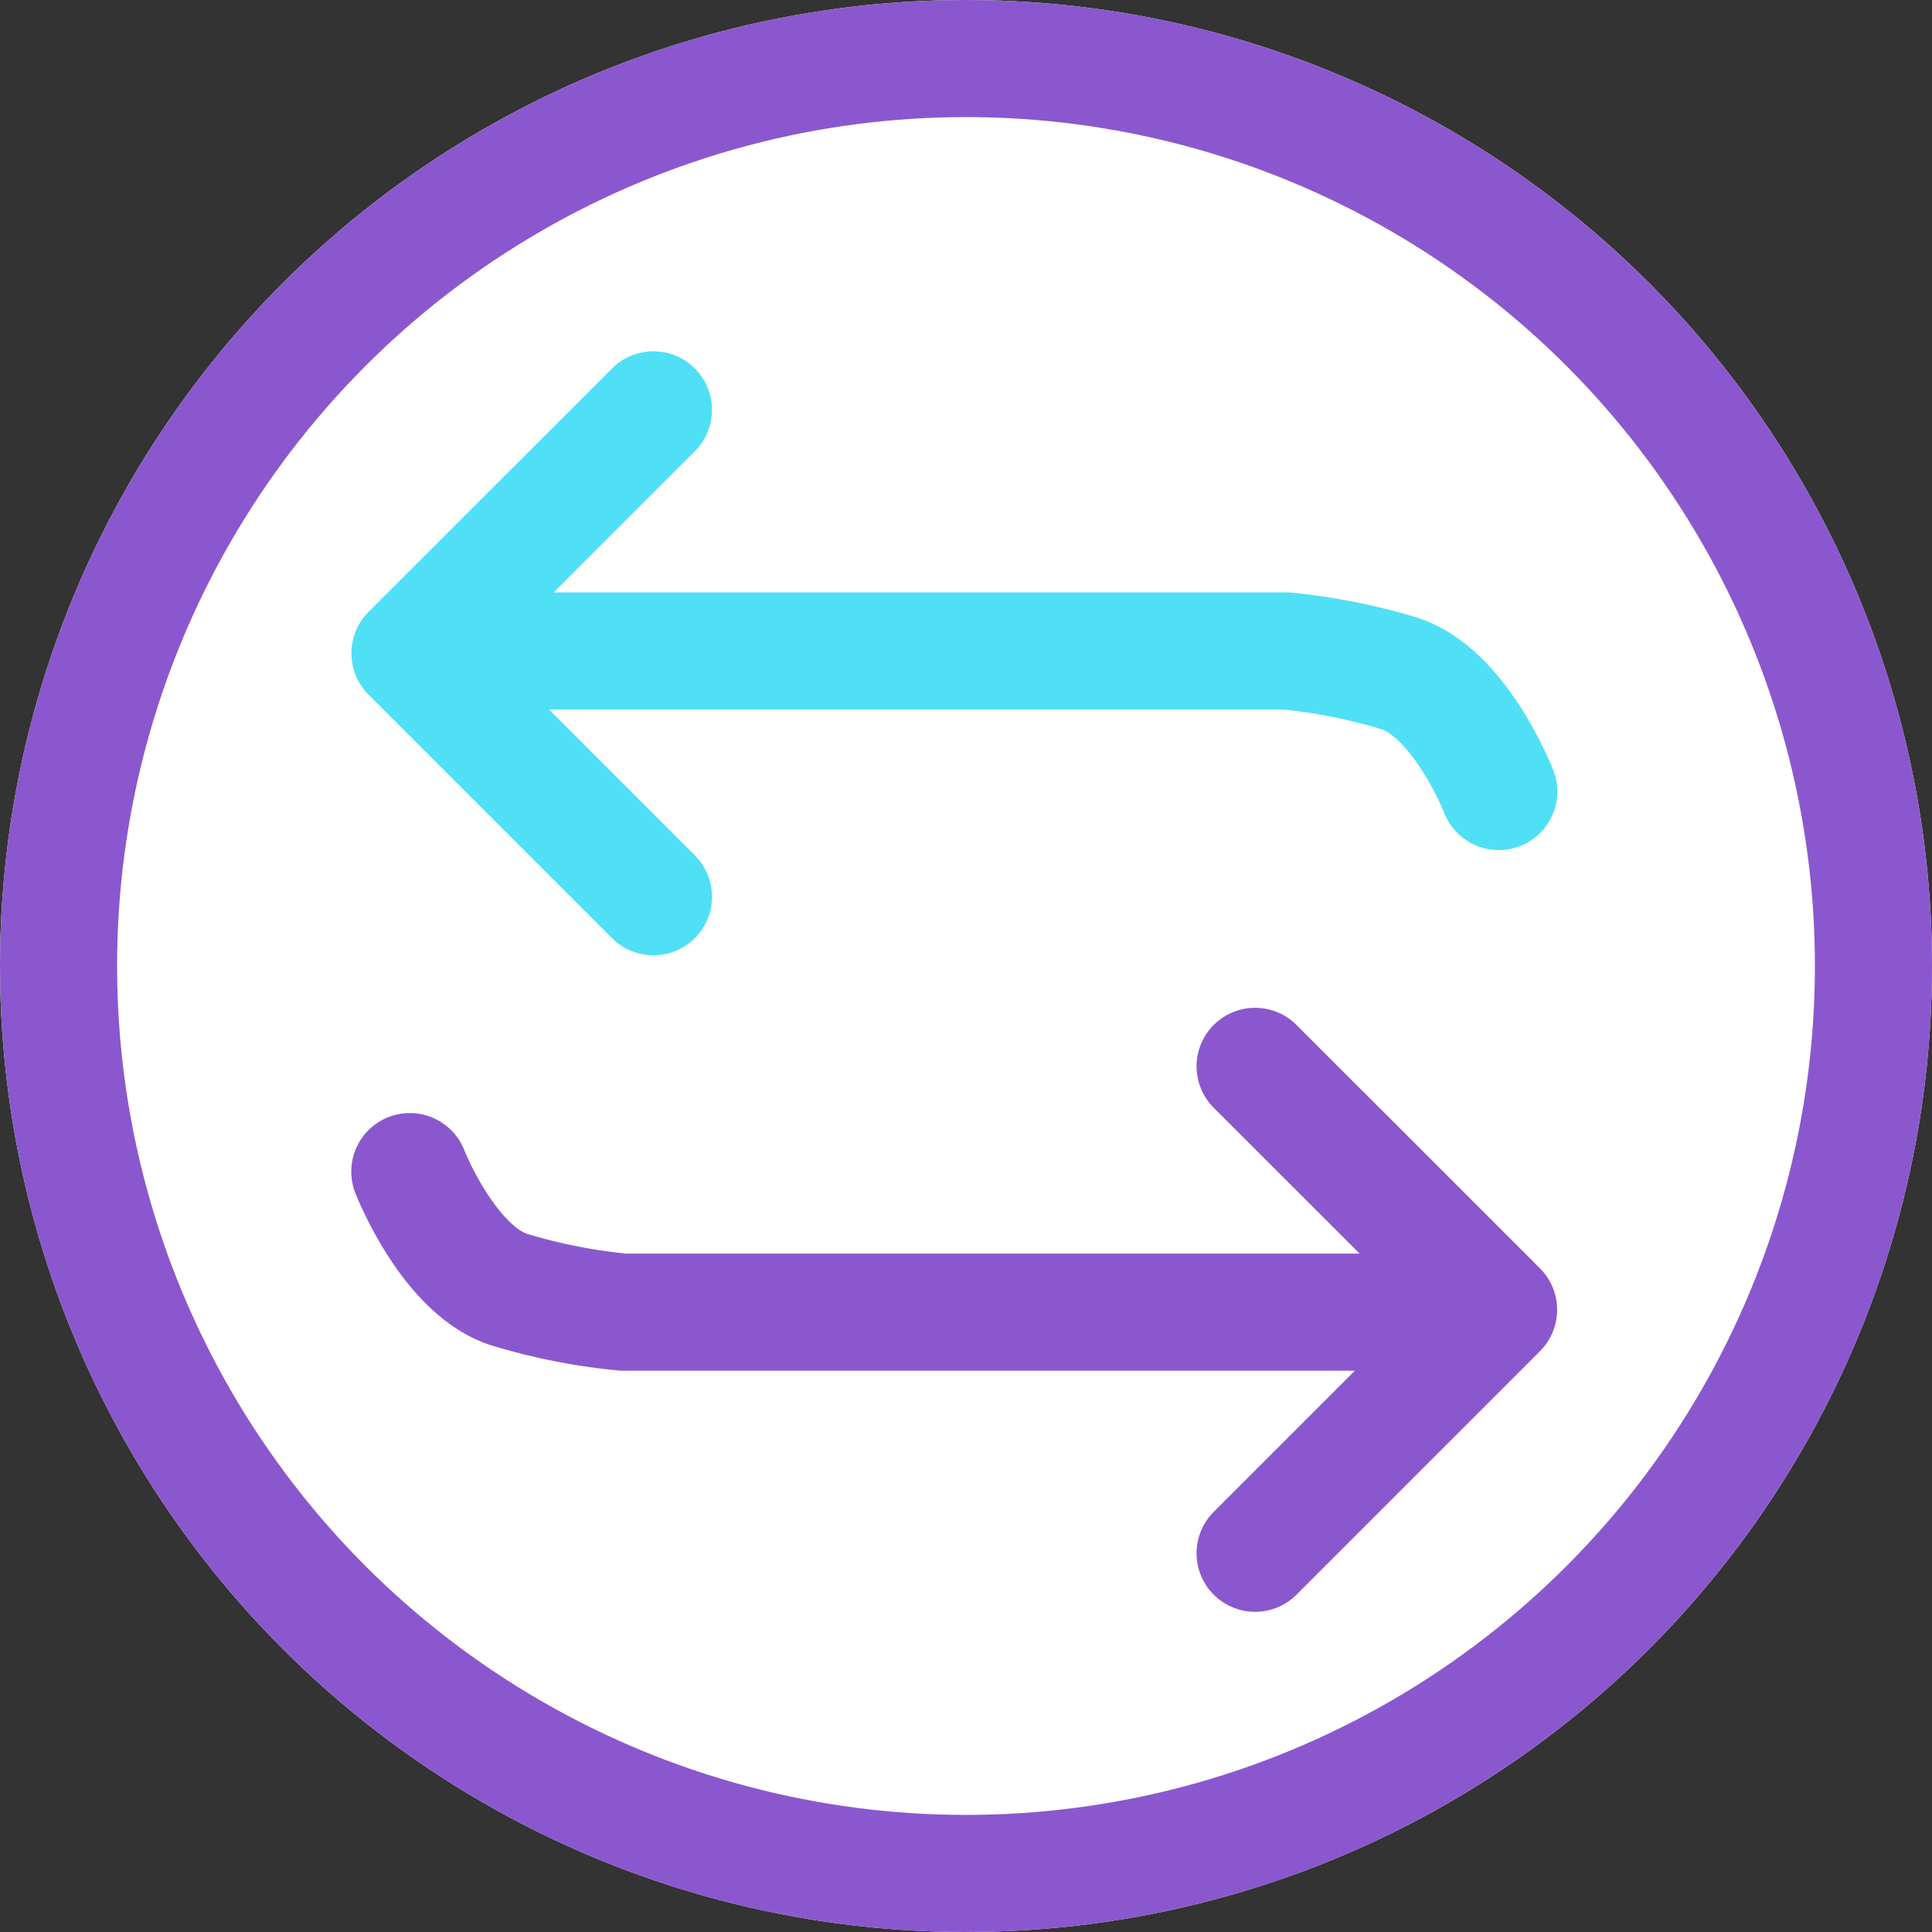 <svg xmlns="http://www.w3.org/2000/svg" width="33" height="33" viewBox="0 0 33 33">
  <rect x="0" y="0" width="33" height="33" fill="#333333" stroke="none"/>
  <g id="Grupo_5" data-name="Grupo 5" transform="translate(-804 -522)">
    <g id="Elipse_1" data-name="Elipse 1" transform="translate(804 522)" fill="#fff" stroke="#8b57ce" stroke-width="2">
      <circle cx="16.5" cy="16.5" r="16.5" stroke="none"/>
      <circle cx="16.5" cy="16.5" r="15.5" fill="none"/>
    </g>
    <g id="Grupo_1202" data-name="Grupo 1202" transform="translate(-3043.257 5868.199)">
      <g id="Grupo_1198" data-name="Grupo 1198" transform="translate(3854.259 -5339.199)">
        <path id="Trazado_297" data-name="Trazado 297" d="M3844.886-5334.719s-.667-1.712-1.726-2.026a9.952,9.952,0,0,0-1.915-.376H3827.6" transform="translate(-3826.288 5341.239)" fill="none" stroke="#4fe0f5" stroke-linecap="round" stroke-width="2"/>
        <path id="Trazado_298" data-name="Trazado 298" d="M3829.419-5339.32l-4.159,4.158,4.159,4.159" transform="translate(-3825.26 5339.32)" fill="none" stroke="#4fe0f5" stroke-linecap="round" stroke-linejoin="round" stroke-width="2"/>
      </g>
      <g id="Grupo_1199" data-name="Grupo 1199" transform="translate(3872.854 -5319.668) rotate(180)">
        <path id="Trazado_297-2" data-name="Trazado 297" d="M17.282,2.4S16.615.69,15.556.376A9.985,9.985,0,0,0,13.642,0H0" transform="translate(1.315 4.119)" fill="none" stroke="#8b57ce" stroke-linecap="round" stroke-width="2"/>
        <path id="Trazado_298-2" data-name="Trazado 298" d="M4.159,0,0,4.159,4.159,8.317" fill="none" stroke="#8b57ce" stroke-linecap="round" stroke-linejoin="round" stroke-width="2"/>
      </g>
    </g>
  </g>
</svg>
